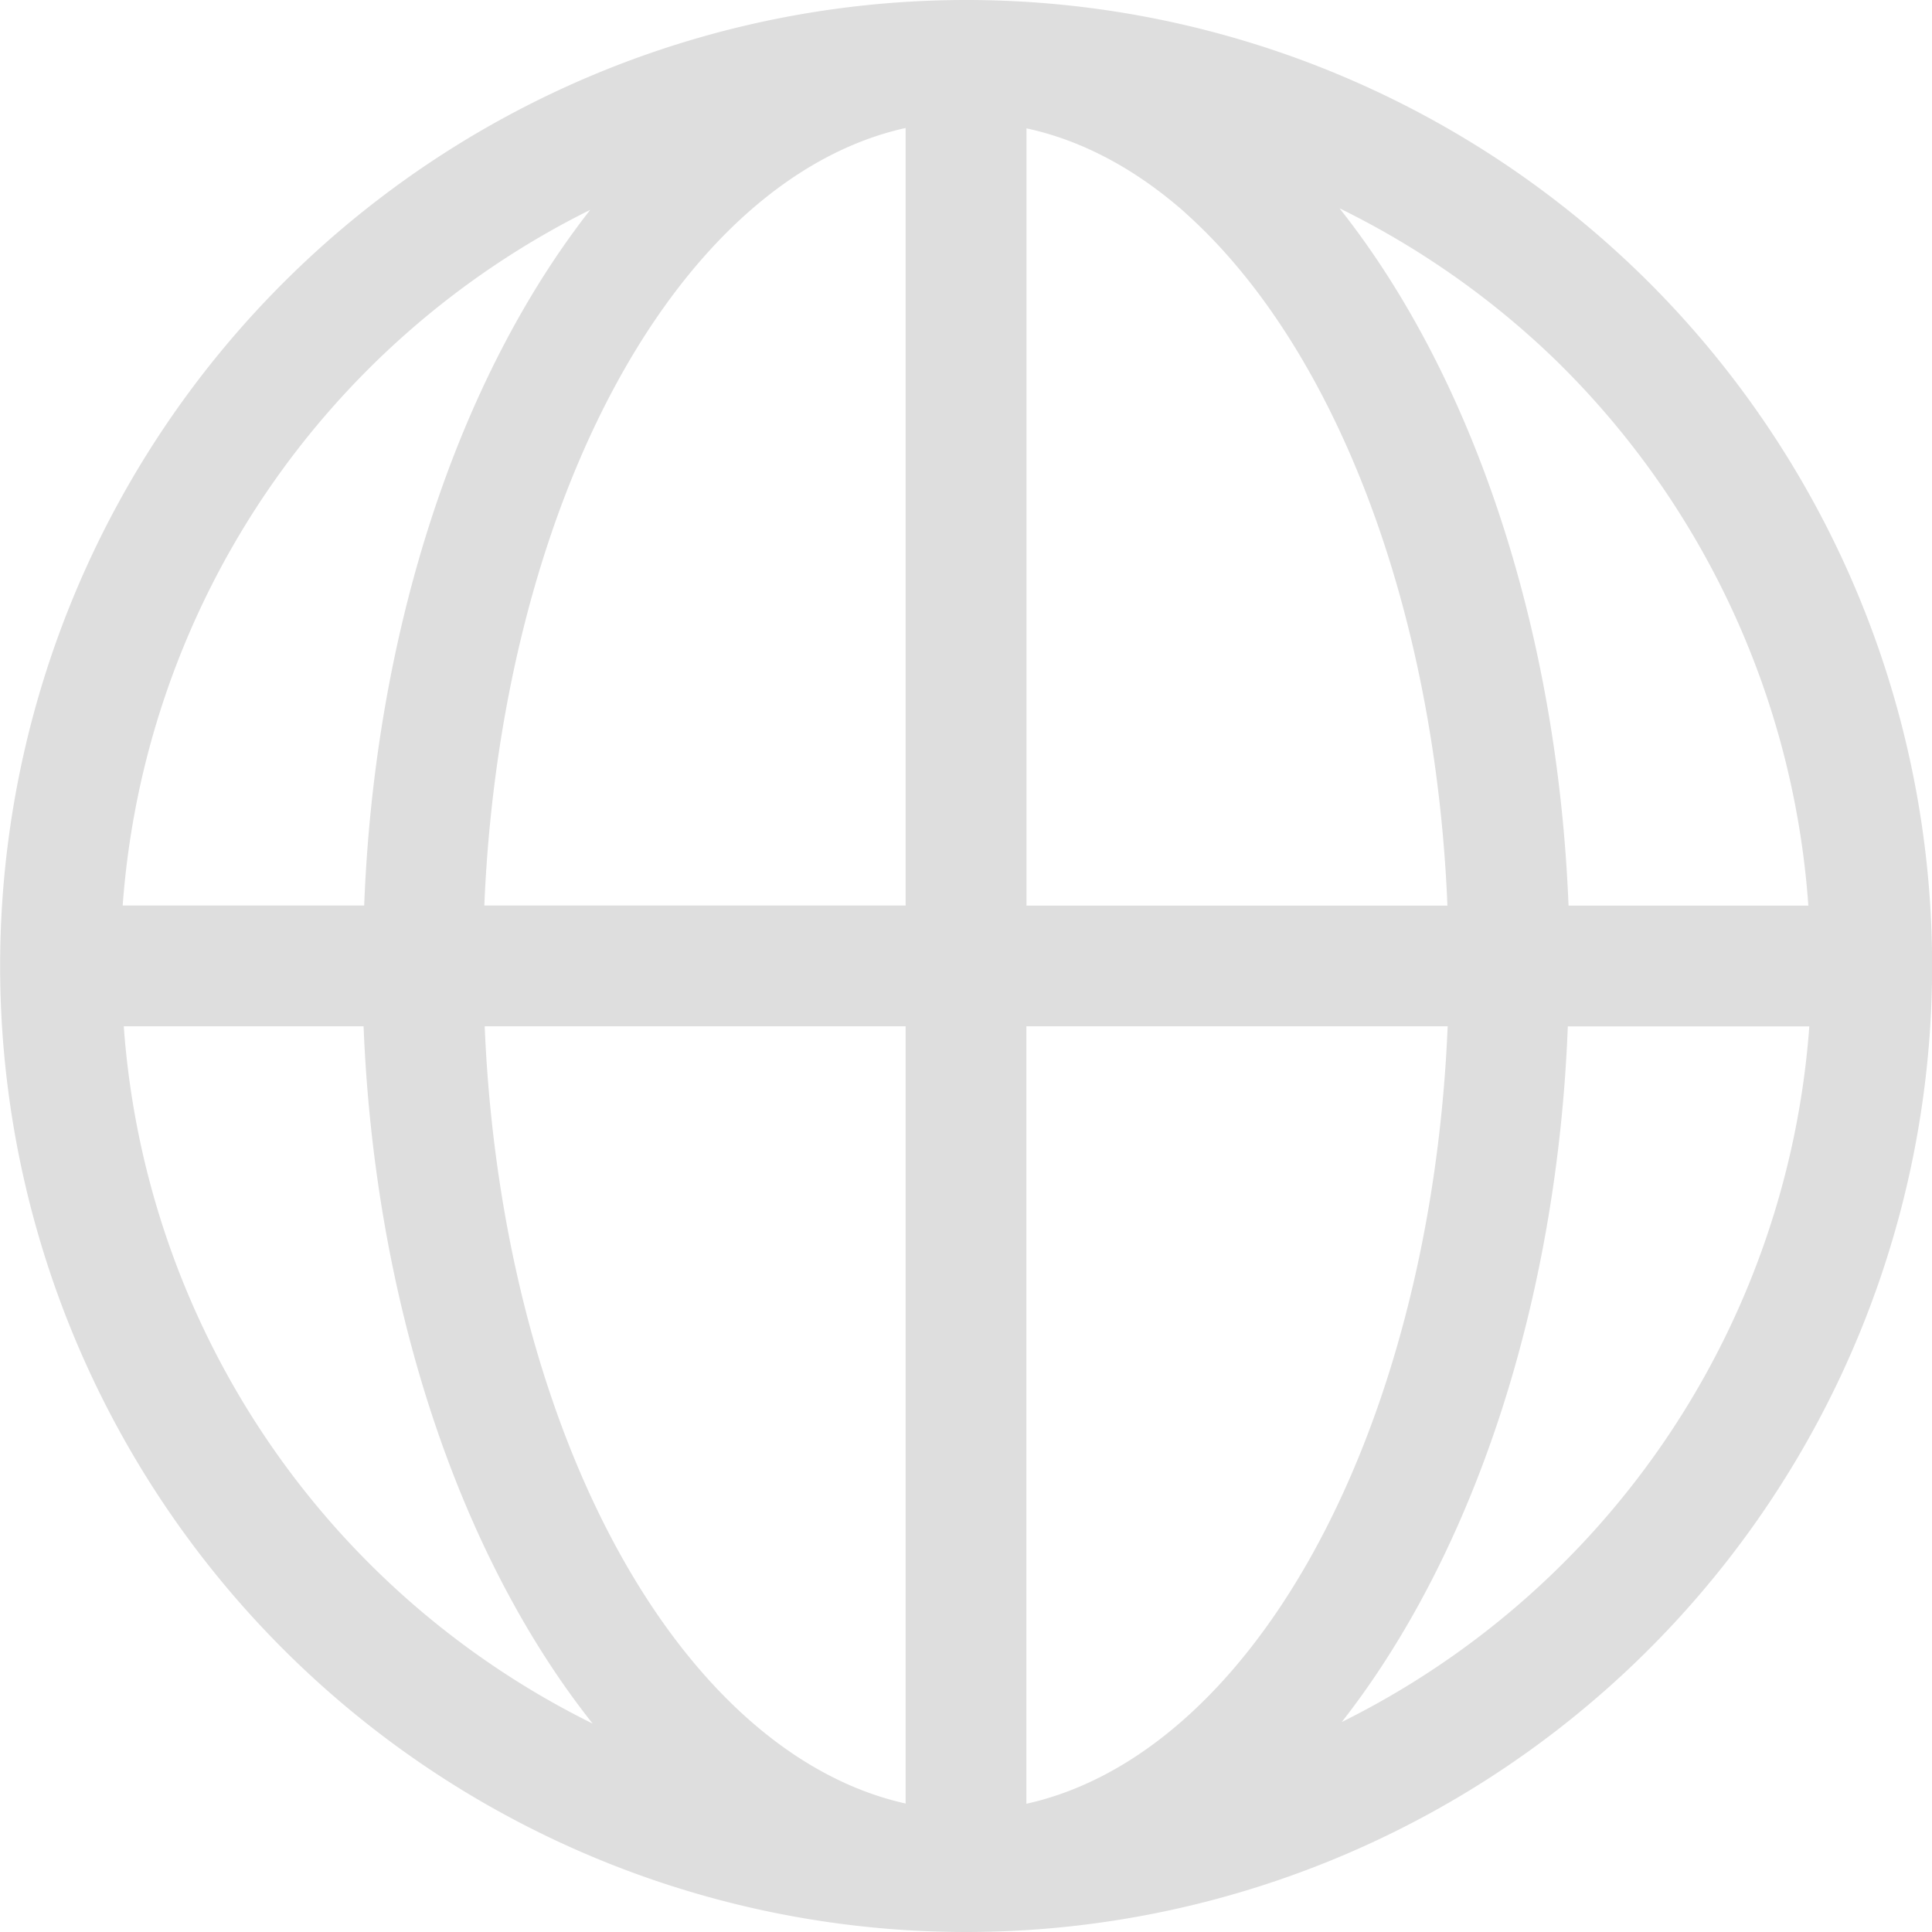<svg width="16" height="16" version="1.1" viewBox="0 0 16 16" xmlns="http://www.w3.org/2000/svg">
 <defs>
  <style id="current-color-scheme" type="text/css">.ColorScheme-Text { color:#dedede; } .ColorScheme-Highlight { color:#5294e2; }</style>
 </defs>
 <path class="ColorScheme-Text" d="m13.741 2.425a8.001 8.001 0 0 0-5.74-2.425 8.001 8.001 0 0 0-8 8 8.001 8.001 0 0 0 8 8 8.001 8.001 0 0 0 8-8 8.001 8.001 0 0 0-2.26-5.575zm-0.862 0.553a7.001 7.001 0 0 1 2.097 4.522h-1.986a5.001 8.001 0 0 0-1.897-5.775 7.001 7.001 0 0 1 1.786 1.253zm-3.065-1.217a4.001 7.001 0 0 1 2.173 5.739l-3.486 1e-7 -3e-7 -6.437a4.001 7.001 0 0 1 1.314 0.698zm5.17 6.739a7.001 7.001 0 0 1-3.872 5.761 5.001 8.001 0 0 0 1.872-5.761zm-7.484-7.44 2e-7 6.439-3.489-7e-7a4.001 7.001 0 0 1 3.489-6.439zm4.489 7.439a4.001 7.001 0 0 1-3.489 6.439l4e-7 -6.439zm-7.101-6.761a5.001 8.001 0 0 0-1.872 5.761l-2 7e-7a7.001 7.001 0 0 1 3.872-5.761zm2.612 6.761-4e-7 6.437a4.001 7.001 0 0 1-3.486-6.437zm-4.489-7e-7a5.001 8.001 0 0 0 1.897 5.775 7.001 7.001 0 0 1-3.883-5.775z" fill="currentColor"/>
</svg>
